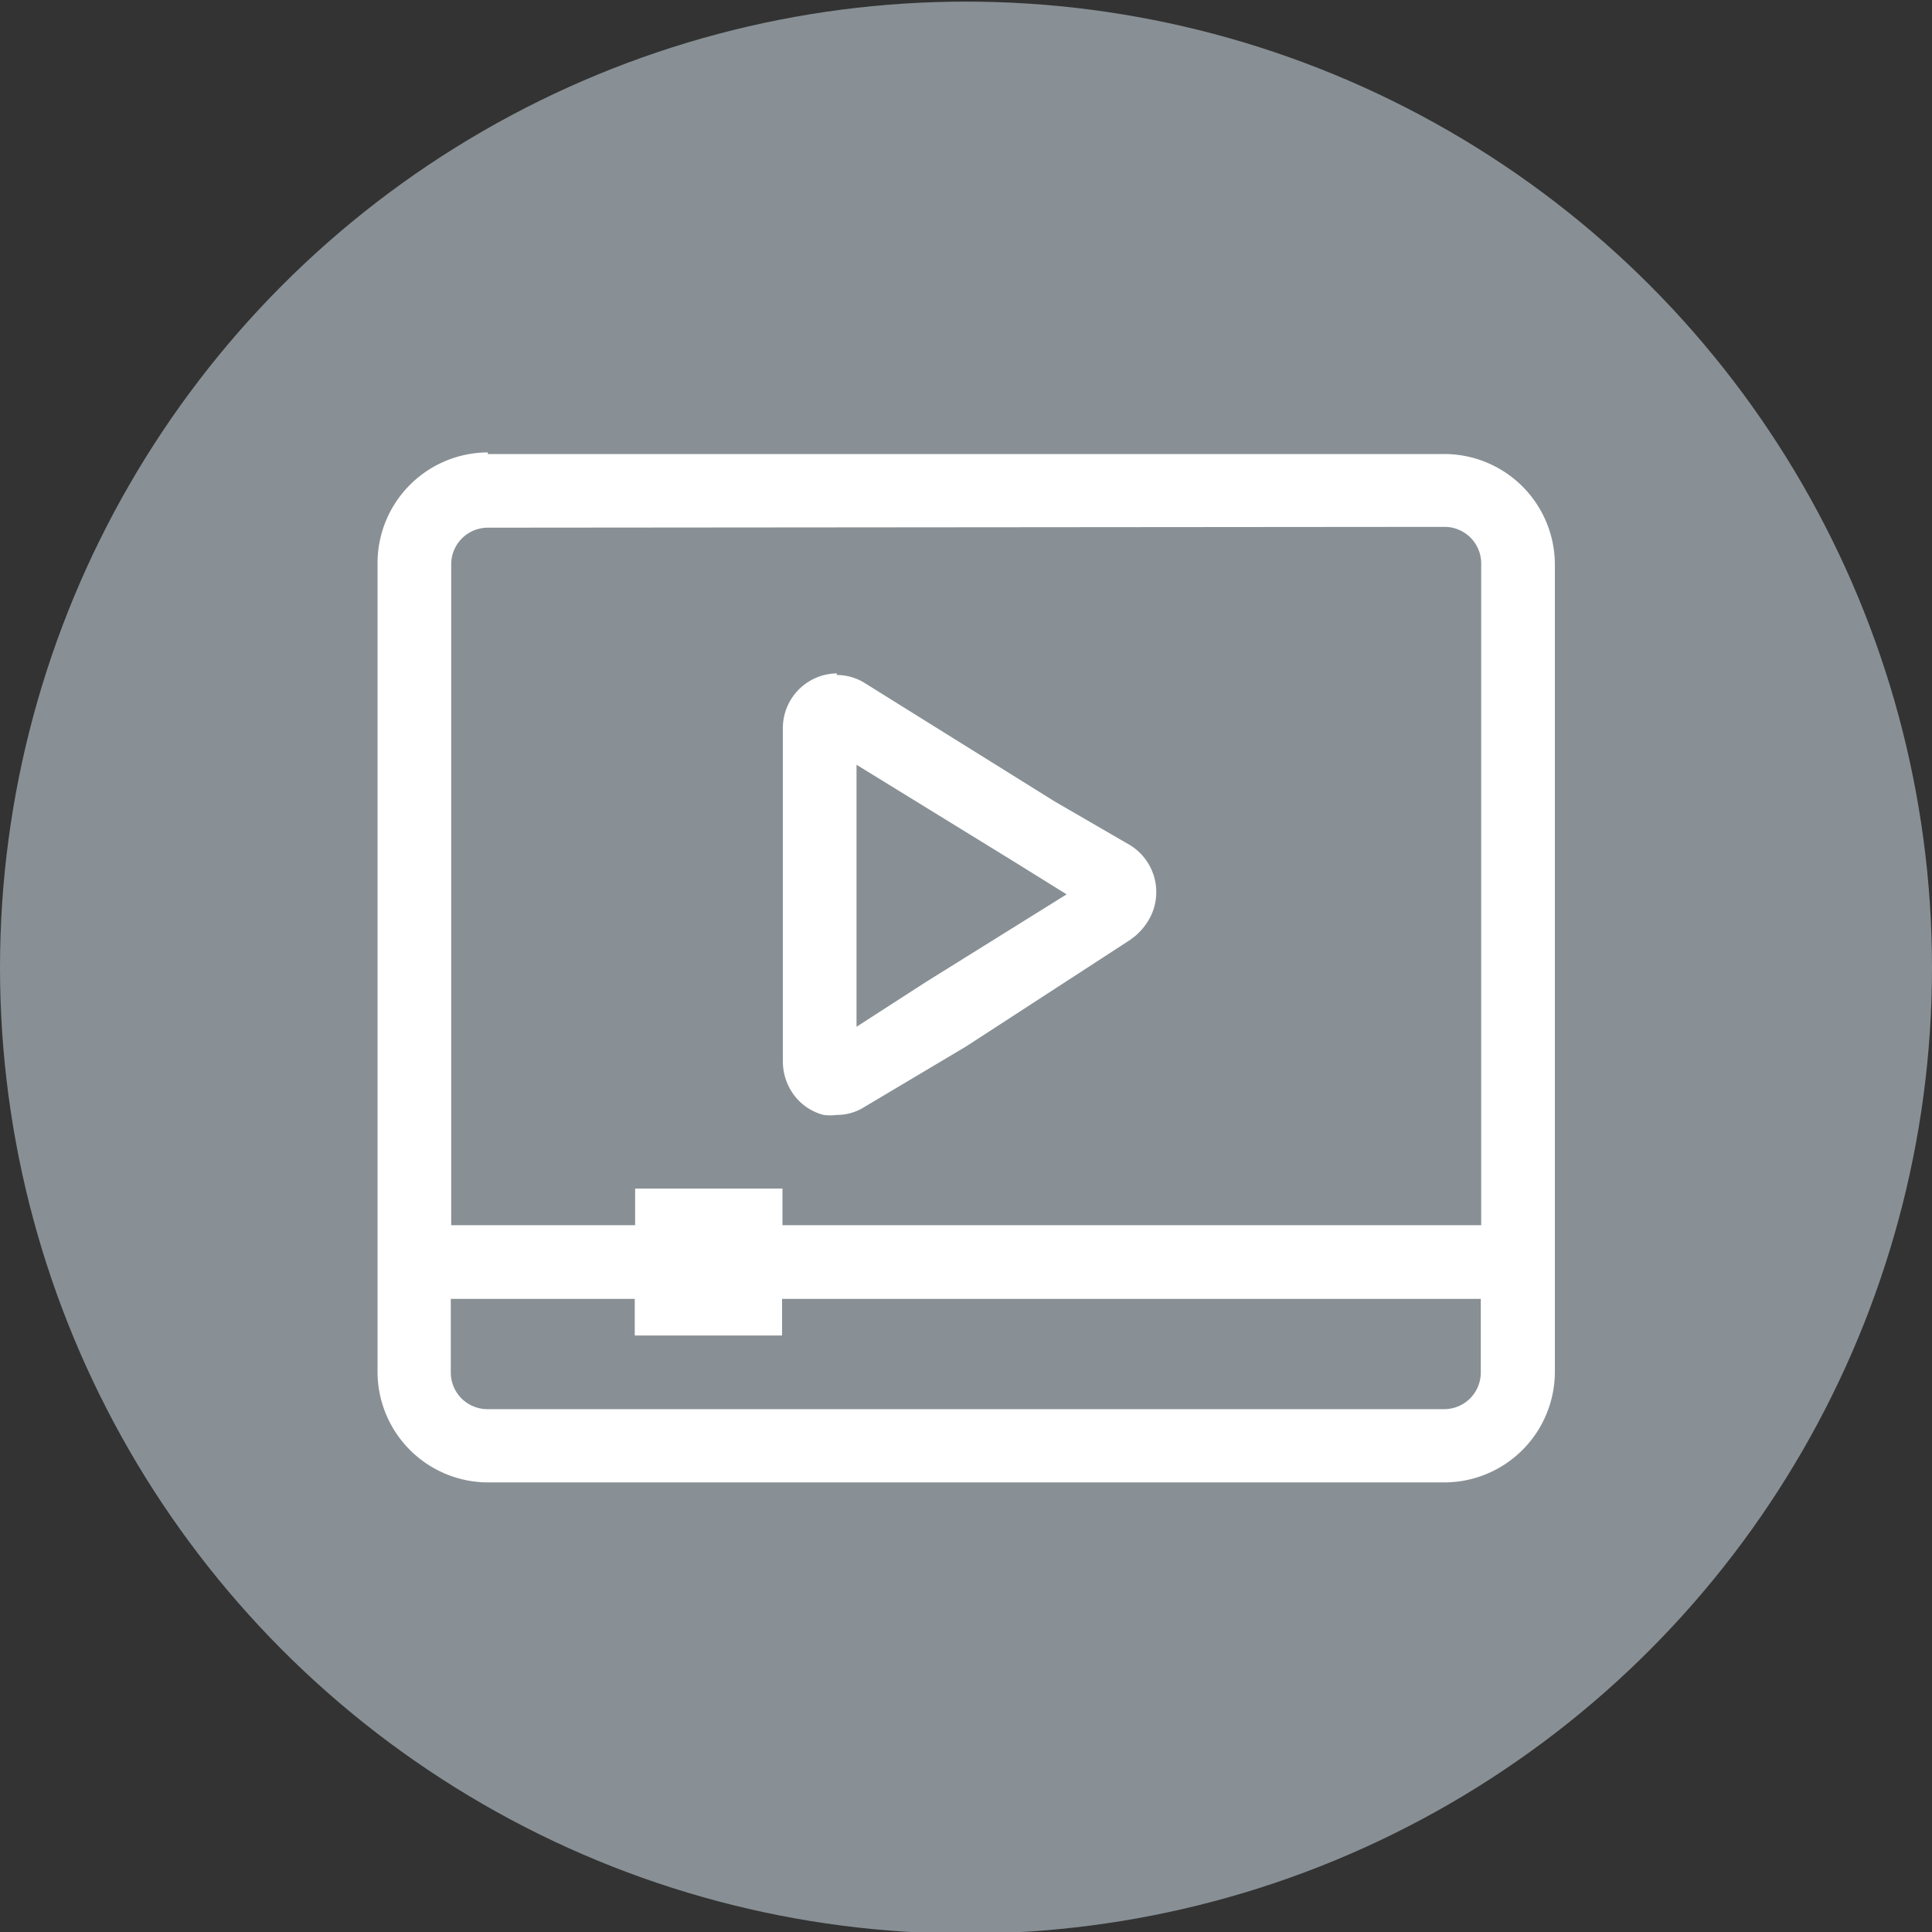 <svg id="Layer_1" data-name="Layer 1" xmlns="http://www.w3.org/2000/svg" width="48" height="48" viewBox="0 0 48 48"><rect x="0" y="0" width="48" height="48" fill="#333333" stroke="none"/><defs><style>.cls-1{fill:#889095;}.cls-2{fill:#fff;}</style></defs><title>48px_sourcefile_20170718_multi</title><circle class="cls-1" cx="24" cy="24.04" r="24"/><path id="path1" class="cls-2" d="M11.2,32.27v1.83a.91.91,0,0,0,.91.91H35.88a.91.91,0,0,0,.91-.91V32.27H19.43v.91H15.77v-.91ZM21.28,19v6.51L23,24.4l3.5-2.18-1.27-.79Zm-.49-2.23a1.31,1.31,0,0,1,.71.21l4.7,2.93L28.08,21a1.37,1.37,0,0,1,.48,1.82,1.58,1.58,0,0,1-.35.43l-.13.1L24,26,21.48,27.5a1.27,1.27,0,0,1-.69.2,1.31,1.31,0,0,1-.33,0,1.34,1.34,0,0,1-.85-.68,1.4,1.4,0,0,1-.16-.65V18.1A1.36,1.36,0,0,1,20.79,16.73Zm-8.67-3.66a.91.91,0,0,0-.91.91V30.44h4.57v-.91h3.66v.91H36.8V14a.91.91,0,0,0-.91-.91Zm0-1.83H35.88A2.75,2.75,0,0,1,38.63,14V34.09a2.75,2.75,0,0,1-2.74,2.74H12.12a2.75,2.75,0,0,1-2.74-2.74V14A2.75,2.75,0,0,1,12.12,11.24Z"/></svg>
